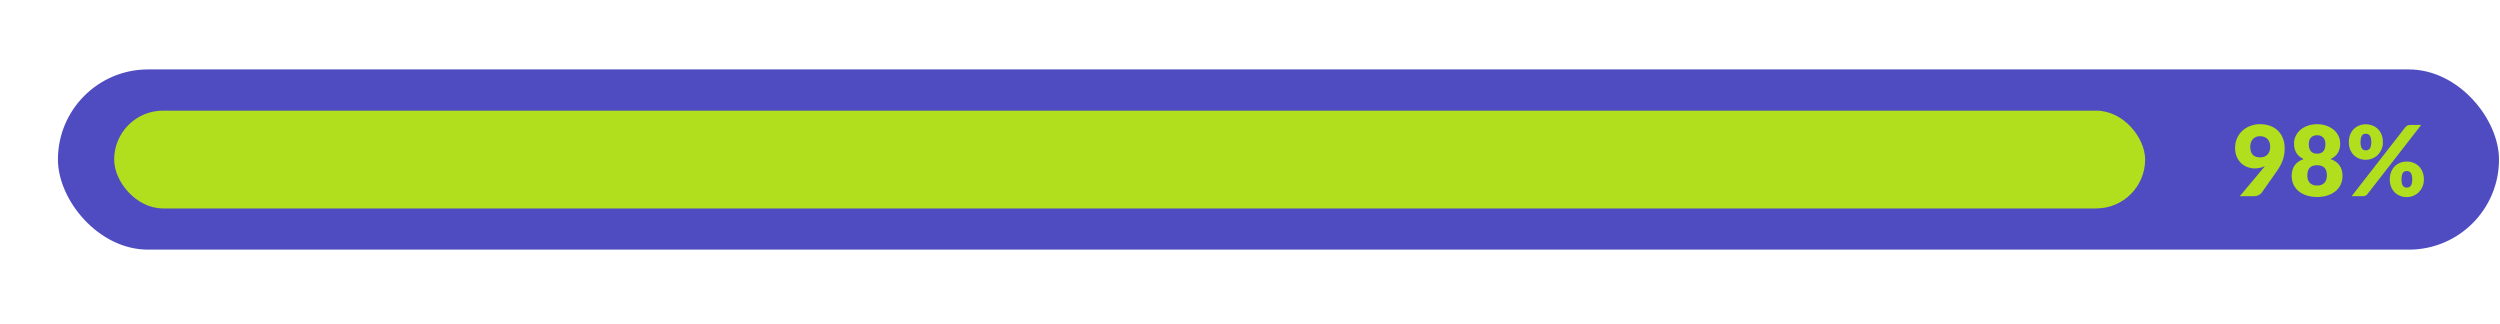 <svg width="409" height="53" viewBox="0 0 409 53" fill="none" xmlns="http://www.w3.org/2000/svg">
<rect x="9.477" y="11.359" width="399.36" height="29.481" rx="14.741" fill="#4E4CC0"/>
<g filter="url(#filter0_d_4087_43)">
<rect x="18.675" y="18.1" width="332.269" height="16" rx="8" fill="#B1DF1E"/>
</g>
<path d="M368.141 24.004C368.141 25.166 368.68 25.748 369.757 25.748C370.285 25.748 370.69 25.59 370.973 25.276C371.261 24.956 371.405 24.532 371.405 24.004C371.405 23.721 371.362 23.473 371.277 23.26C371.197 23.041 371.082 22.86 370.933 22.716C370.789 22.572 370.613 22.462 370.405 22.388C370.197 22.313 369.97 22.276 369.725 22.276C369.474 22.276 369.25 22.321 369.053 22.412C368.861 22.497 368.696 22.617 368.557 22.772C368.424 22.926 368.32 23.11 368.245 23.324C368.176 23.532 368.141 23.758 368.141 24.004ZM370.125 27.684C370.2 27.593 370.272 27.505 370.341 27.42C370.41 27.334 370.474 27.249 370.533 27.164C370.042 27.425 369.485 27.556 368.861 27.556C368.482 27.556 368.104 27.489 367.725 27.356C367.346 27.217 367.002 27.009 366.693 26.732C366.389 26.454 366.141 26.105 365.949 25.684C365.757 25.262 365.661 24.764 365.661 24.188C365.661 23.66 365.757 23.161 365.949 22.692C366.146 22.222 366.424 21.812 366.781 21.46C367.144 21.108 367.576 20.83 368.077 20.628C368.578 20.42 369.138 20.316 369.757 20.316C370.386 20.316 370.949 20.412 371.445 20.604C371.941 20.796 372.36 21.065 372.701 21.412C373.048 21.758 373.312 22.172 373.493 22.652C373.68 23.126 373.773 23.652 373.773 24.228C373.773 24.99 373.658 25.673 373.429 26.276C373.2 26.878 372.893 27.446 372.509 27.98L369.997 31.548C369.885 31.702 369.714 31.833 369.485 31.94C369.261 32.046 369.005 32.1 368.717 32.1H366.429L370.125 27.684ZM379.078 30.356C379.356 30.356 379.596 30.313 379.798 30.228C380.001 30.142 380.166 30.028 380.294 29.884C380.428 29.734 380.524 29.561 380.582 29.364C380.646 29.161 380.678 28.945 380.678 28.716C380.678 28.465 380.652 28.236 380.598 28.028C380.545 27.82 380.457 27.644 380.334 27.5C380.212 27.35 380.046 27.236 379.838 27.156C379.636 27.07 379.382 27.028 379.078 27.028C378.774 27.028 378.518 27.07 378.31 27.156C378.108 27.236 377.945 27.35 377.822 27.5C377.7 27.644 377.612 27.82 377.558 28.028C377.505 28.236 377.478 28.465 377.478 28.716C377.478 28.945 377.508 29.161 377.566 29.364C377.63 29.561 377.726 29.734 377.854 29.884C377.988 30.028 378.153 30.142 378.35 30.228C378.553 30.313 378.796 30.356 379.078 30.356ZM379.078 22.124C378.828 22.124 378.617 22.164 378.446 22.244C378.276 22.324 378.134 22.43 378.022 22.564C377.916 22.692 377.838 22.841 377.79 23.012C377.742 23.182 377.718 23.358 377.718 23.54C377.718 23.742 377.737 23.94 377.774 24.132C377.812 24.324 377.881 24.494 377.982 24.644C378.084 24.793 378.222 24.913 378.398 25.004C378.574 25.094 378.801 25.14 379.078 25.14C379.356 25.14 379.582 25.094 379.758 25.004C379.934 24.913 380.073 24.793 380.174 24.644C380.276 24.494 380.345 24.324 380.382 24.132C380.42 23.94 380.438 23.742 380.438 23.54C380.438 23.358 380.414 23.182 380.366 23.012C380.318 22.841 380.238 22.692 380.126 22.564C380.02 22.43 379.878 22.324 379.702 22.244C379.532 22.164 379.324 22.124 379.078 22.124ZM381.278 26.02C381.625 26.142 381.921 26.294 382.166 26.476C382.417 26.657 382.62 26.865 382.774 27.1C382.934 27.334 383.052 27.593 383.126 27.876C383.201 28.153 383.238 28.449 383.238 28.764C383.238 29.286 383.137 29.761 382.934 30.188C382.737 30.614 382.454 30.98 382.086 31.284C381.724 31.582 381.286 31.814 380.774 31.98C380.262 32.145 379.697 32.228 379.078 32.228C378.46 32.228 377.894 32.145 377.382 31.98C376.87 31.814 376.43 31.582 376.062 31.284C375.7 30.98 375.417 30.614 375.214 30.188C375.017 29.761 374.918 29.286 374.918 28.764C374.918 28.449 374.956 28.153 375.03 27.876C375.105 27.593 375.22 27.334 375.374 27.1C375.534 26.865 375.737 26.657 375.982 26.476C376.233 26.294 376.532 26.142 376.878 26.02C376.35 25.78 375.956 25.449 375.694 25.028C375.433 24.601 375.302 24.089 375.302 23.492C375.302 23.038 375.396 22.62 375.582 22.236C375.769 21.846 376.03 21.51 376.366 21.228C376.702 20.945 377.1 20.724 377.558 20.564C378.022 20.398 378.529 20.316 379.078 20.316C379.628 20.316 380.132 20.398 380.59 20.564C381.054 20.724 381.454 20.945 381.79 21.228C382.126 21.51 382.388 21.846 382.574 22.236C382.761 22.62 382.854 23.038 382.854 23.492C382.854 24.089 382.724 24.601 382.462 25.028C382.201 25.449 381.806 25.78 381.278 26.02ZM389.847 23.268C389.847 23.694 389.77 24.084 389.615 24.436C389.461 24.788 389.255 25.092 388.999 25.348C388.743 25.598 388.445 25.793 388.103 25.932C387.767 26.07 387.415 26.14 387.047 26.14C386.642 26.14 386.269 26.07 385.927 25.932C385.591 25.793 385.298 25.598 385.047 25.348C384.802 25.092 384.61 24.788 384.471 24.436C384.333 24.084 384.263 23.694 384.263 23.268C384.263 22.825 384.333 22.425 384.471 22.068C384.61 21.705 384.802 21.396 385.047 21.14C385.298 20.884 385.591 20.686 385.927 20.548C386.269 20.404 386.642 20.332 387.047 20.332C387.453 20.332 387.826 20.404 388.167 20.548C388.514 20.686 388.81 20.884 389.055 21.14C389.306 21.396 389.501 21.705 389.639 22.068C389.778 22.425 389.847 22.825 389.847 23.268ZM387.943 23.268C387.943 22.996 387.919 22.772 387.871 22.596C387.829 22.414 387.767 22.27 387.687 22.164C387.607 22.057 387.511 21.982 387.399 21.94C387.293 21.897 387.175 21.876 387.047 21.876C386.919 21.876 386.802 21.897 386.695 21.94C386.589 21.982 386.498 22.057 386.423 22.164C386.349 22.27 386.29 22.414 386.247 22.596C386.205 22.772 386.183 22.996 386.183 23.268C386.183 23.524 386.205 23.737 386.247 23.908C386.29 24.078 386.349 24.214 386.423 24.316C386.498 24.417 386.589 24.489 386.695 24.532C386.802 24.574 386.919 24.596 387.047 24.596C387.175 24.596 387.293 24.574 387.399 24.532C387.511 24.489 387.607 24.417 387.687 24.316C387.767 24.214 387.829 24.078 387.871 23.908C387.919 23.737 387.943 23.524 387.943 23.268ZM393.511 20.812C393.591 20.721 393.69 20.638 393.807 20.564C393.925 20.484 394.087 20.444 394.295 20.444H396.103L387.319 31.748C387.239 31.849 387.138 31.934 387.015 32.004C386.898 32.068 386.754 32.1 386.583 32.1H384.727L393.511 20.812ZM396.551 29.364C396.551 29.79 396.474 30.182 396.319 30.54C396.165 30.892 395.959 31.196 395.703 31.452C395.447 31.702 395.149 31.897 394.807 32.036C394.471 32.174 394.119 32.244 393.751 32.244C393.346 32.244 392.973 32.174 392.631 32.036C392.295 31.897 392.002 31.702 391.751 31.452C391.506 31.196 391.314 30.892 391.175 30.54C391.037 30.182 390.967 29.79 390.967 29.364C390.967 28.921 391.037 28.521 391.175 28.164C391.314 27.801 391.506 27.492 391.751 27.236C392.002 26.98 392.295 26.782 392.631 26.644C392.973 26.5 393.346 26.428 393.751 26.428C394.157 26.428 394.53 26.5 394.871 26.644C395.218 26.782 395.514 26.98 395.759 27.236C396.01 27.492 396.205 27.801 396.343 28.164C396.482 28.521 396.551 28.921 396.551 29.364ZM394.647 29.364C394.647 29.097 394.623 28.876 394.575 28.7C394.533 28.518 394.471 28.374 394.391 28.268C394.311 28.161 394.215 28.086 394.103 28.044C393.997 28.001 393.879 27.98 393.751 27.98C393.623 27.98 393.506 28.001 393.399 28.044C393.293 28.086 393.202 28.161 393.127 28.268C393.053 28.374 392.994 28.518 392.951 28.7C392.909 28.876 392.887 29.097 392.887 29.364C392.887 29.62 392.909 29.833 392.951 30.004C392.994 30.174 393.053 30.31 393.127 30.412C393.202 30.513 393.293 30.585 393.399 30.628C393.506 30.67 393.623 30.692 393.751 30.692C393.879 30.692 393.997 30.67 394.103 30.628C394.215 30.585 394.311 30.513 394.391 30.412C394.471 30.31 394.533 30.174 394.575 30.004C394.623 29.833 394.647 29.62 394.647 29.364Z" fill="#B1DF1E"/>
<defs>
<filter id="filter0_d_4087_43" x="0.675" y="0.1" width="368.269" height="52" filterUnits="userSpaceOnUse" color-interpolation-filters="sRGB">
<feFlood flood-opacity="0" result="BackgroundImageFix"/>
<feColorMatrix in="SourceAlpha" type="matrix" values="0 0 0 0 0 0 0 0 0 0 0 0 0 0 0 0 0 0 127 0" result="hardAlpha"/>
<feOffset/>
<feGaussianBlur stdDeviation="9"/>
<feComposite in2="hardAlpha" operator="out"/>
<feColorMatrix type="matrix" values="0 0 0 0 0.782 0 0 0 0 0.978 0 0 0 0 0.157 0 0 0 1 0"/>
<feBlend mode="normal" in2="BackgroundImageFix" result="effect1_dropShadow_4087_43"/>
<feBlend mode="normal" in="SourceGraphic" in2="effect1_dropShadow_4087_43" result="shape"/>
</filter>
</defs>
</svg>
